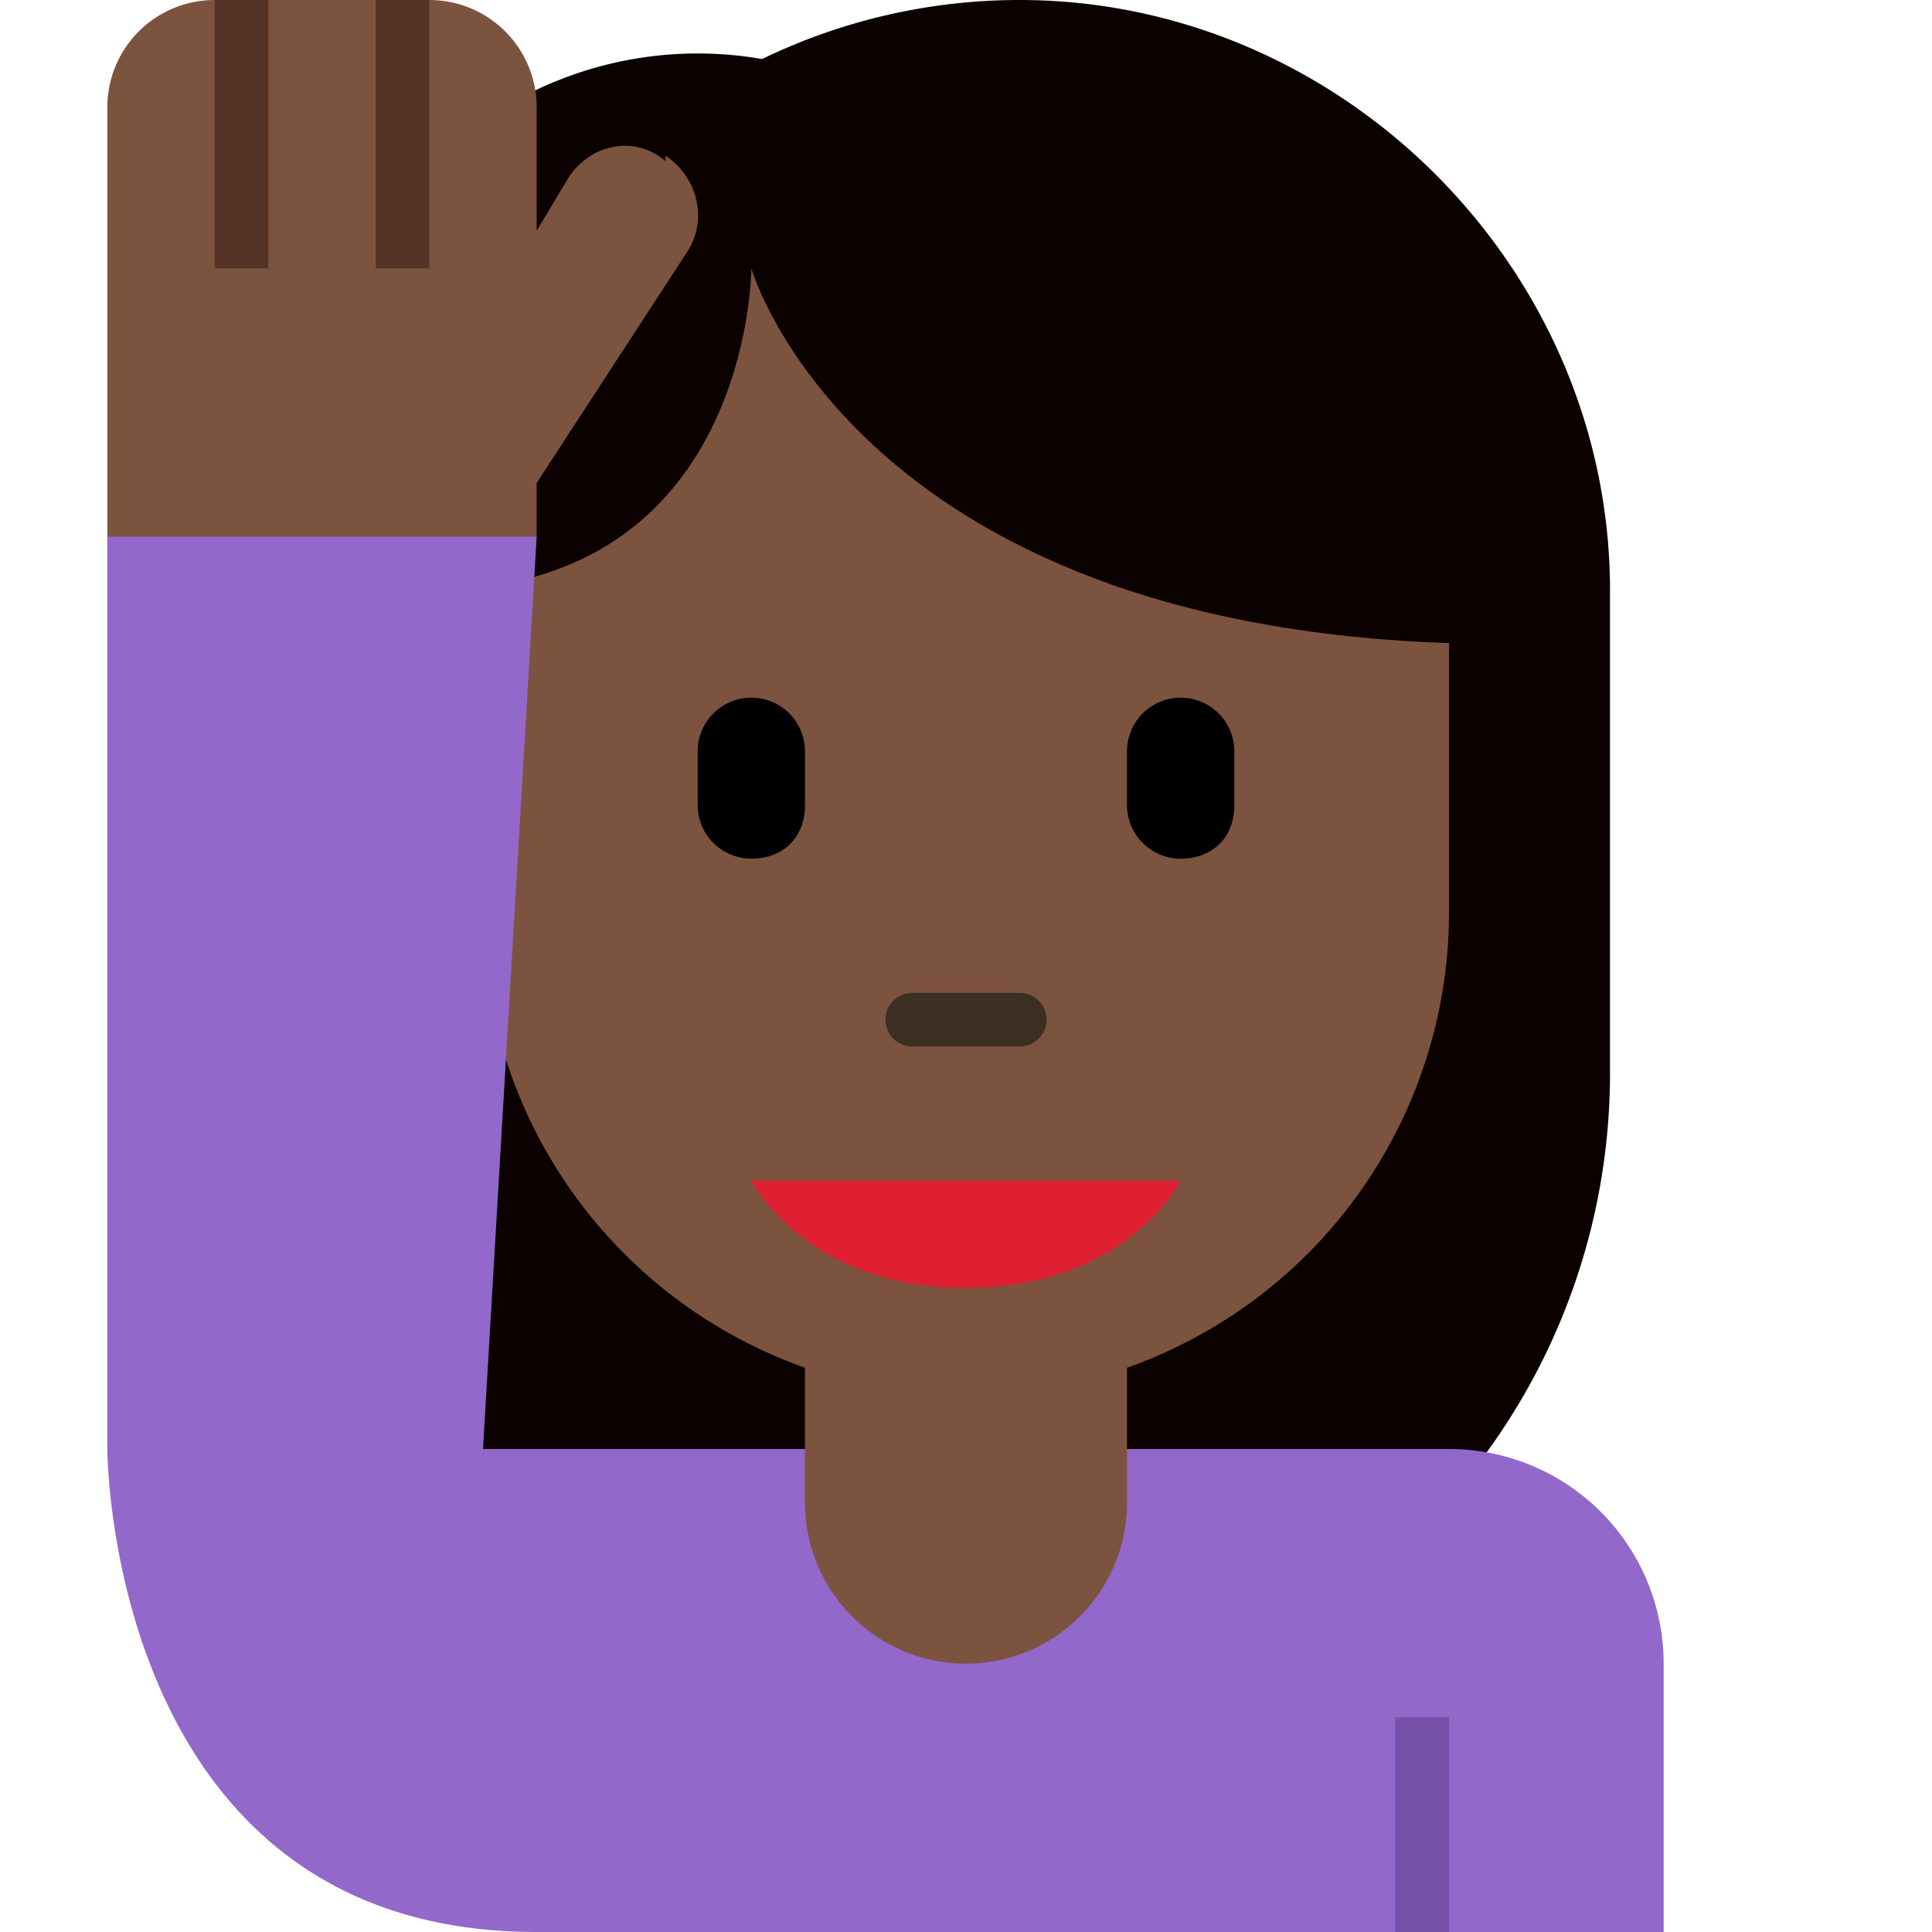 <svg xmlns="http://www.w3.org/2000/svg" viewBox="0 0 36 36"><path fill="#0B0200" d="M19 0a11 11 0 0 0-4.8 1.1A7 7 0 0 0 6 8v12a12 12 0 0 0 24 0v-9c0-6-5-11-11-11z"/><path fill="#7C533E" d="M9 5v12a9 9 0 1 0 18 0V5H9z"/><path fill="#0B0200" d="M27 5V4H8v7c6 0 6-6 6-6s2 7 14 7V5h-1z"/><path fill="#7C533E" d="M12.4 3c-.6-.5-1.4-.3-1.8.3l-.6 1V2a2 2 0 0 0-2-2H4a2 2 0 0 0-2 2v8s0 1 1 1h6l1-1V9l2.8-4.3c.4-.6.2-1.4-.4-1.8z"/><path fill="#543226" d="M4 0h1v5H4zm3 0h1v5H7z"/><path fill="#9268CA" d="M27 27H9l1-17H2v17s0 9 8 9h21v-5a4 4 0 0 0-4-4z"/><path fill="#3D2E24" d="M19 19.5h-2a.5.5 0 0 1 0-1h2a.5.5 0 0 1 0 1z"/><path d="M14 16a1 1 0 0 1-1-1v-1a1 1 0 0 1 2 0v1c0 .6-.4 1-1 1zm8 0a1 1 0 0 1-1-1v-1a1 1 0 1 1 2 0v1c0 .6-.4 1-1 1z"/><path fill="#7C533E" d="M15 22v6a3 3 0 1 0 6 0v-6h-6z"/><path fill="#DF1F32" d="M22 22h-8s1 2 4 2 4-2 4-2z"/><path fill="#7450A8" d="M26 32h1v4h-1z"/></svg>